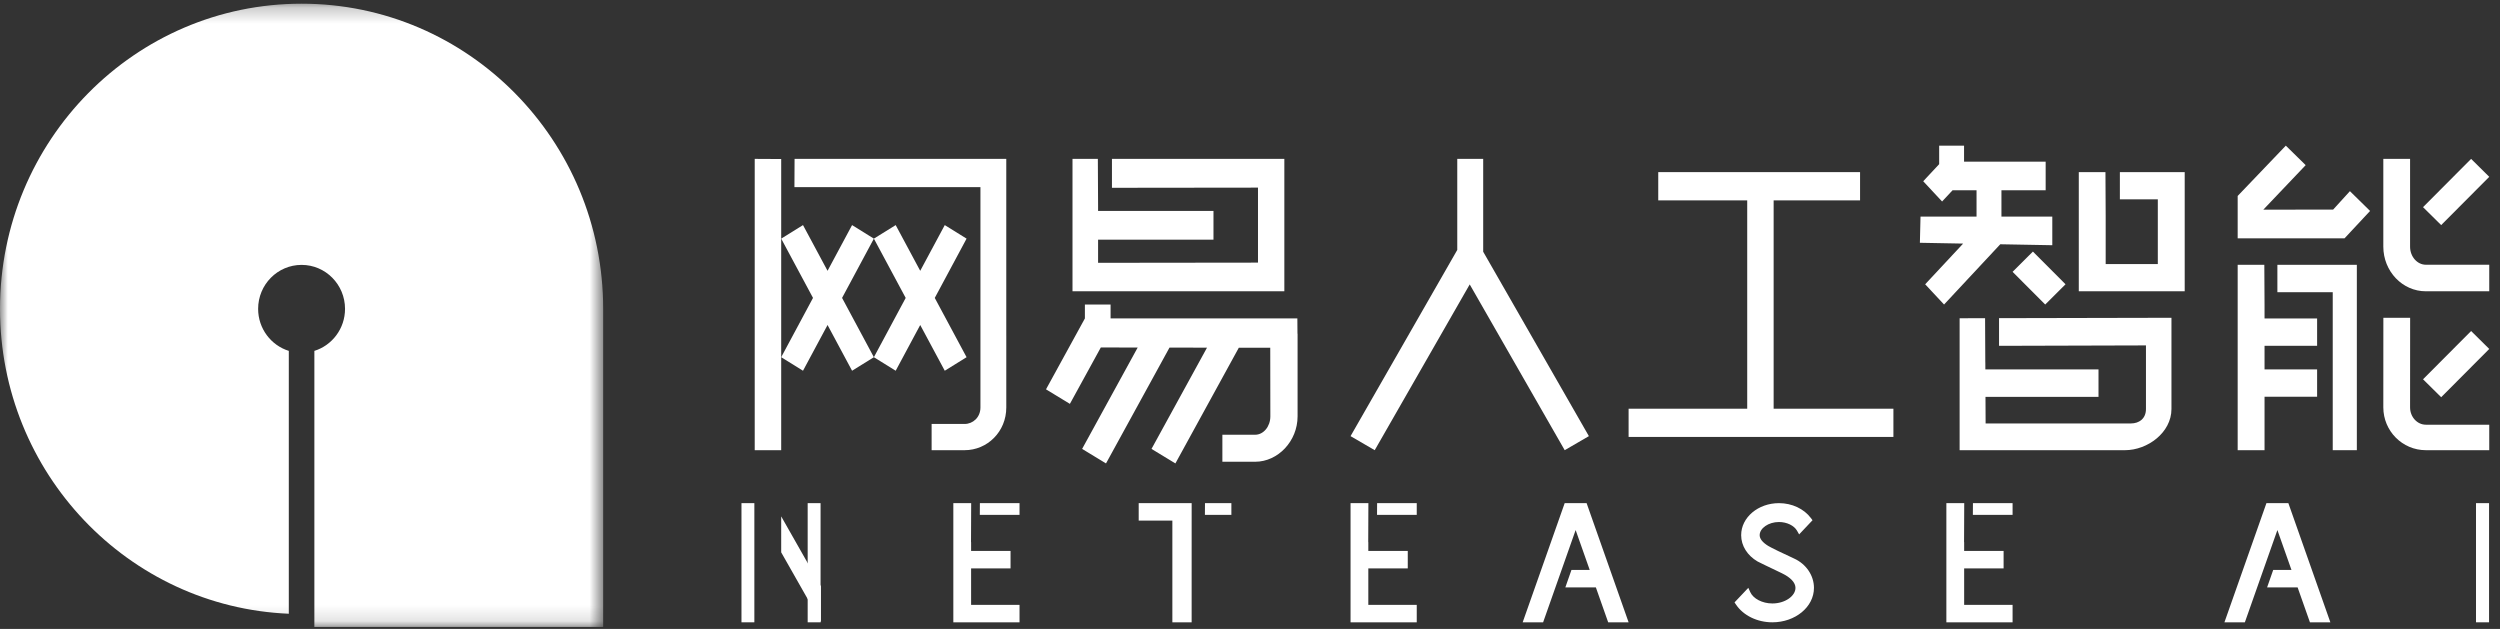 <?xml version="1.0" encoding="UTF-8" standalone="no"?>
<svg width="159px" height="40px" viewBox="0 0 159 40" version="1.1" xmlns="http://www.w3.org/2000/svg" xmlns:xlink="http://www.w3.org/1999/xlink">
    <rect x="0" y="0" width="159" height="40" fill="#333333" stroke="none"/>
    <!-- Generator: Sketch 49.3 (51167) - http://www.bohemiancoding.com/sketch -->
    <title>人工智能</title>
    <desc>Created with Sketch.</desc>
    <defs>
        <polygon id="path-1" points="15 48.873 15 9.235 53.362 9.235 53.362 48.873"></polygon>
        <rect id="path-3" x="15" y="9" width="160" height="42.947"></rect>
    </defs>
    <g id="Page-1" stroke="none" stroke-width="1" fill="none" fill-rule="evenodd">
        <g id="1首页" transform="translate(-30, -9)">
            <g id="nav">
                <g id="人工智能" transform="translate(15, 0)">
                    <g id="Group-3">
                        <rect id="Rectangle-4" fill="#FFADAD" opacity="0" x="0" y="0" width="190" height="60"></rect>
                        <mask id="mask-2" fill="white">
                            <use xlink:href="#path-1"></use>
                        </mask>
                        <g id="Clip-2"></g>
                        <path d="M33.368,48.034 L33.368,31.316 C32.239,30.965 31.417,29.901 31.417,28.643 C31.417,27.099 32.655,25.847 34.181,25.847 C35.707,25.847 36.944,27.099 36.944,28.643 C36.944,29.901 36.123,30.965 34.994,31.316 L34.994,48.873 L53.362,48.873 L53.362,28.643 C53.362,17.924 44.774,9.235 34.181,9.235 C23.587,9.235 15,17.924 15,28.643 C15,39.086 23.152,47.603 33.368,48.034" id="Fill-1" fill="#FFFFFF" mask="url(#mask-2)"></path>
                    </g>
                    <polygon id="Fill-4" fill="#FFFFFF" points="172.474 48.579 173.304 48.579 173.304 41 172.474 41"></polygon>
                    <polygon id="Fill-6" fill="#FFFFFF" points="62.158 48.579 62.977 48.579 62.977 41 62.158 41"></polygon>
                    <polygon id="Fill-8" fill="#FFFFFF" points="64.684 41.842 64.684 44.129 67.211 48.579 67.211 48.572 67.211 46.291"></polygon>
                    <polygon id="Fill-10" fill="#FFFFFF" points="66.368 46.381 66.368 48.579 67.188 48.579 67.188 41 66.368 41"></polygon>
                    <polygon id="Fill-12" fill="#FFFFFF" points="79.842 41 77.321 41 77.316 41.746 79.842 41.746"></polygon>
                    <polygon id="Fill-14" fill="#FFFFFF" points="76.762 47.469 76.762 45.149 76.767 45.149 76.767 45.149 79.271 45.149 79.271 44.039 76.762 44.039 76.762 43.481 76.756 43.481 76.762 42.179 76.762 42.111 76.762 42.111 76.767 41 75.632 41 75.632 48.579 76.209 48.579 79.842 48.579 79.842 47.469 76.767 47.469"></polygon>
                    <polygon id="Fill-16" fill="#FFFFFF" points="90.788 48.579 90.789 42.111 90.789 41 87.421 41 87.421 42.111 89.562 42.111 89.562 48.579"></polygon>
                    <polygon id="Fill-18" fill="#FFFFFF" points="91.632 41.746 93.316 41.746 93.316 41 91.637 41"></polygon>
                    <polygon id="Fill-20" fill="#FFFFFF" points="114.607 41 114.514 41 111.842 48.579 113.142 48.579 115.211 42.711 116.105 45.247 114.945 45.247 114.555 46.36 116.498 46.36 117.28 48.579 118.579 48.579 115.908 41"></polygon>
                    <polygon id="Fill-22" fill="#FFFFFF" points="159.239 41 159.145 41 156.474 48.579 157.773 48.579 159.842 42.711 160.737 45.247 159.576 45.247 159.187 46.36 161.129 46.36 161.912 48.579 163.211 48.579 160.54 41"></polygon>
                    <path d="M129.103,44.522 C128.436,44.22 127.625,43.824 127.459,43.721 C127.099,43.498 126.915,43.269 126.915,43.036 C126.915,42.603 127.467,42.2 128.143,42.2 C128.65,42.2 129.107,42.431 129.29,42.751 L129.425,42.988 L130.277,42.086 L130.171,41.945 C129.731,41.36 128.971,41 128.143,41 C126.824,41 125.738,41.902 125.738,43.036 C125.738,43.715 126.135,44.334 126.779,44.709 C126.821,44.734 126.953,44.799 127.239,44.936 C127.249,44.941 127.879,45.242 128.078,45.338 C128.103,45.35 128.103,45.35 128.128,45.362 C128.198,45.396 128.265,45.428 128.329,45.459 C128.886,45.728 129.192,46.054 129.192,46.389 C129.192,46.905 128.53,47.38 127.723,47.38 C127.078,47.38 126.503,47.071 126.317,46.659 L126.193,46.385 L125.316,47.312 L125.409,47.451 C125.875,48.144 126.756,48.579 127.723,48.579 C129.174,48.579 130.368,47.608 130.368,46.389 C130.368,45.6 129.869,44.869 129.103,44.522" id="Fill-24" fill="#FFFFFF"></path>
                    <polygon id="Fill-26" fill="#FFFFFF" points="102.025 47.469 102.025 45.149 102.03 45.149 102.03 45.149 104.534 45.149 104.534 44.039 102.025 44.039 102.025 43.481 102.019 43.481 102.025 42.179 102.025 42.111 102.025 42.111 102.03 41 100.895 41 100.895 48.579 101.472 48.579 105.105 48.579 105.105 47.469 102.03 47.469"></polygon>
                    <polygon id="Fill-28" fill="#FFFFFF" points="105.105 41 102.584 41 102.579 41.746 105.105 41.746"></polygon>
                    <polygon id="Fill-30" fill="#FFFFFF" points="139.92 47.469 139.92 45.149 139.925 45.149 139.925 45.149 142.429 45.149 142.429 44.039 139.92 44.039 139.92 43.481 139.914 43.481 139.92 42.179 139.92 42.111 139.92 42.111 139.925 41 138.789 41 138.789 48.579 139.367 48.579 143 48.579 143 47.469 139.925 47.469"></polygon>
                    <polygon id="Fill-32" fill="#FFFFFF" points="143 41 140.479 41 140.474 41.746 143 41.746"></polygon>
                    <path d="M148.465,32.495 L141.269,32.495 L141.267,32.058 L141.265,32.058 L141.251,29.237 L139.632,29.241 L139.632,37.632 L148.659,37.632 L150.151,37.632 C151.577,37.632 153.105,36.516 153.105,35.013 L153.105,30.737 L153.105,29.211 L142.139,29.235 L142.139,30.995 L151.483,30.968 L151.483,35.013 C151.483,35.63 151.044,35.931 150.526,35.931 L148.946,35.931 L141.285,35.931 L141.277,34.242 L148.465,34.242 L148.465,32.495 Z" id="Fill-34" fill="#FFFFFF"></path>
                    <polygon id="Fill-36" fill="#FFFFFF" points="144.293 25 143 26.288 145.075 28.368 146.368 27.08"></polygon>
                    <polygon id="Fill-38" fill="#FFFFFF" points="137.145 22.775 137.105 24.441 139.856 24.492 137.441 27.081 138.642 28.368 142.218 24.535 145.526 24.596 145.526 22.775 142.292 22.775 142.292 21.101 145.104 21.101 145.104 19.28 139.914 19.28 139.914 18.263 138.331 18.263 138.331 19.36 138.331 19.44 137.317 20.527 138.517 21.815 139.183 21.101 140.708 21.101 140.708 22.775"></polygon>
                    <polygon id="Fill-40" fill="#FFFFFF" points="149.824 21.678 152.237 21.678 152.237 25.795 148.921 25.795 148.921 22.716 148.907 19.947 147.211 19.947 147.211 27.526 153.947 27.526 153.947 19.947 149.824 19.947"></polygon>
                    <polygon id="Fill-42" fill="#FFFFFF" points="159.025 34.233 162.368 34.233 162.368 32.494 159.025 32.494 159.025 30.995 162.368 30.995 162.368 29.256 159.025 29.256 159.025 28.418 159.011 25.842 157.316 25.842 157.316 37.632 159.025 37.632"></polygon>
                    <polygon id="Fill-44" fill="#FFFFFF" points="173.316 31.193 172.163 30.053 169.105 33.123 170.259 34.263"></polygon>
                    <path d="M166.582,29.211 L166.579,34.909 C166.579,36.407 167.788,37.632 169.284,37.632 L173.316,37.632 L173.316,36.011 L169.284,36.011 C168.739,36.011 168.281,35.524 168.281,34.909 L168.285,29.211 L166.582,29.211 Z" id="Fill-46" fill="#FFFFFF"></path>
                    <polygon id="Fill-48" fill="#FFFFFF" points="173.316 20.246 172.163 19.105 169.105 22.176 170.259 23.316"></polygon>
                    <polygon id="Fill-50" fill="#FFFFFF" points="164.895 37.632 164.895 25.842 159.842 25.842 159.842 27.584 163.362 27.584 163.362 37.632"></polygon>
                    <polygon id="Fill-52" fill="#FFFFFF" points="164.455 21.158 163.388 22.329 158.946 22.336 161.641 19.503 160.378 18.263 157.316 21.463 157.316 24.158 164.112 24.158 165.737 22.416"></polygon>
                    <path d="M173.316,25.837 L169.284,25.837 C168.74,25.837 168.281,25.328 168.281,24.687 L168.281,19.105 L166.579,19.105 L166.579,24.687 C166.579,26.249 167.788,27.526 169.284,27.526 L173.316,27.526 L173.316,25.837 Z" id="Fill-54" fill="#FFFFFF"></path>
                    <polygon id="Fill-56" fill="#FFFFFF" points="69.192 23.316 67.632 26.224 66.071 23.316 64.684 24.177 66.707 27.947 64.684 31.718 66.071 32.579 67.632 29.67 69.192 32.579 70.579 31.718 68.556 27.947 70.579 24.177"></polygon>
                    <path d="M79,34.915 L79,30.348 L78.999,30.348 L78.999,19.105 L65.535,19.105 L65.526,20.9 L77.356,20.9 L77.356,30.348 L77.356,34.915 C77.356,35.548 76.874,35.964 76.349,35.964 L74.251,35.964 L74.251,37.632 L76.349,37.632 C77.794,37.632 79,36.457 79,34.915" id="Fill-58" fill="#FFFFFF"></path>
                    <polygon id="Fill-60" fill="#FFFFFF" points="64.684 19.114 63 19.105 63 37.632 64.684 37.632"></polygon>
                    <polygon id="Fill-62" fill="#FFFFFF" points="71.966 32.579 73.526 29.67 75.087 32.579 76.474 31.718 74.451 27.948 76.474 24.177 75.087 23.316 73.526 26.224 71.966 23.316 70.579 24.177 72.602 27.948 70.579 31.718"></polygon>
                    <path d="M97.512,29.252 L85.633,29.252 L85.633,28.368 L83.999,28.368 L83.999,29.252 L81.526,33.762 L83.045,34.686 L85.012,31.099 L87.357,31.103 L83.823,37.55 L85.342,38.474 L89.38,31.107 L91.766,31.111 L88.236,37.55 L89.755,38.474 L93.789,31.115 L95.788,31.118 L95.794,35.48 C95.794,36.132 95.354,36.649 94.831,36.649 L92.743,36.649 L92.743,38.367 L94.831,38.367 C96.269,38.367 97.526,37.068 97.526,35.48 L97.526,30.223 L97.519,30.223 L97.512,29.252 Z" id="Fill-64" fill="#FFFFFF"></path>
                    <polygon id="Fill-66" fill="#FFFFFF" points="84.823 19.105 83.211 19.105 83.211 27.526 96.684 27.526 96.684 19.105 85.72 19.105 85.72 20.944 95.008 20.933 95.008 25.703 84.838 25.715 84.838 24.244 92.177 24.244 92.177 22.417 84.838 22.417 84.838 22.071"></polygon>
                    <polygon id="Fill-68" fill="#FFFFFF" points="135.421 34.994 127.803 34.994 127.803 21.744 133.3 21.744 133.3 19.947 120.465 19.947 120.465 21.744 126.123 21.744 126.123 34.994 118.579 34.994 118.579 36.789 135.421 36.789"></polygon>
                    <polygon id="Fill-70" fill="#FFFFFF" points="108.474 27.089 114.515 37.632 116.053 36.738 109.331 25.01 109.331 19.105 107.682 19.105 107.682 24.895 100.895 36.738 102.432 37.632"></polygon>
                    <g id="Rectangle-9" opacity="0">
                        <use fill="#D8D8D8" fill-rule="evenodd" xlink:href="#path-3"></use>
                        <rect stroke="#979797" stroke-width="1" x="15.5" y="9.5" width="159" height="41.947"></rect>
                    </g>
                </g>
            </g>
        </g>
    </g>
</svg>